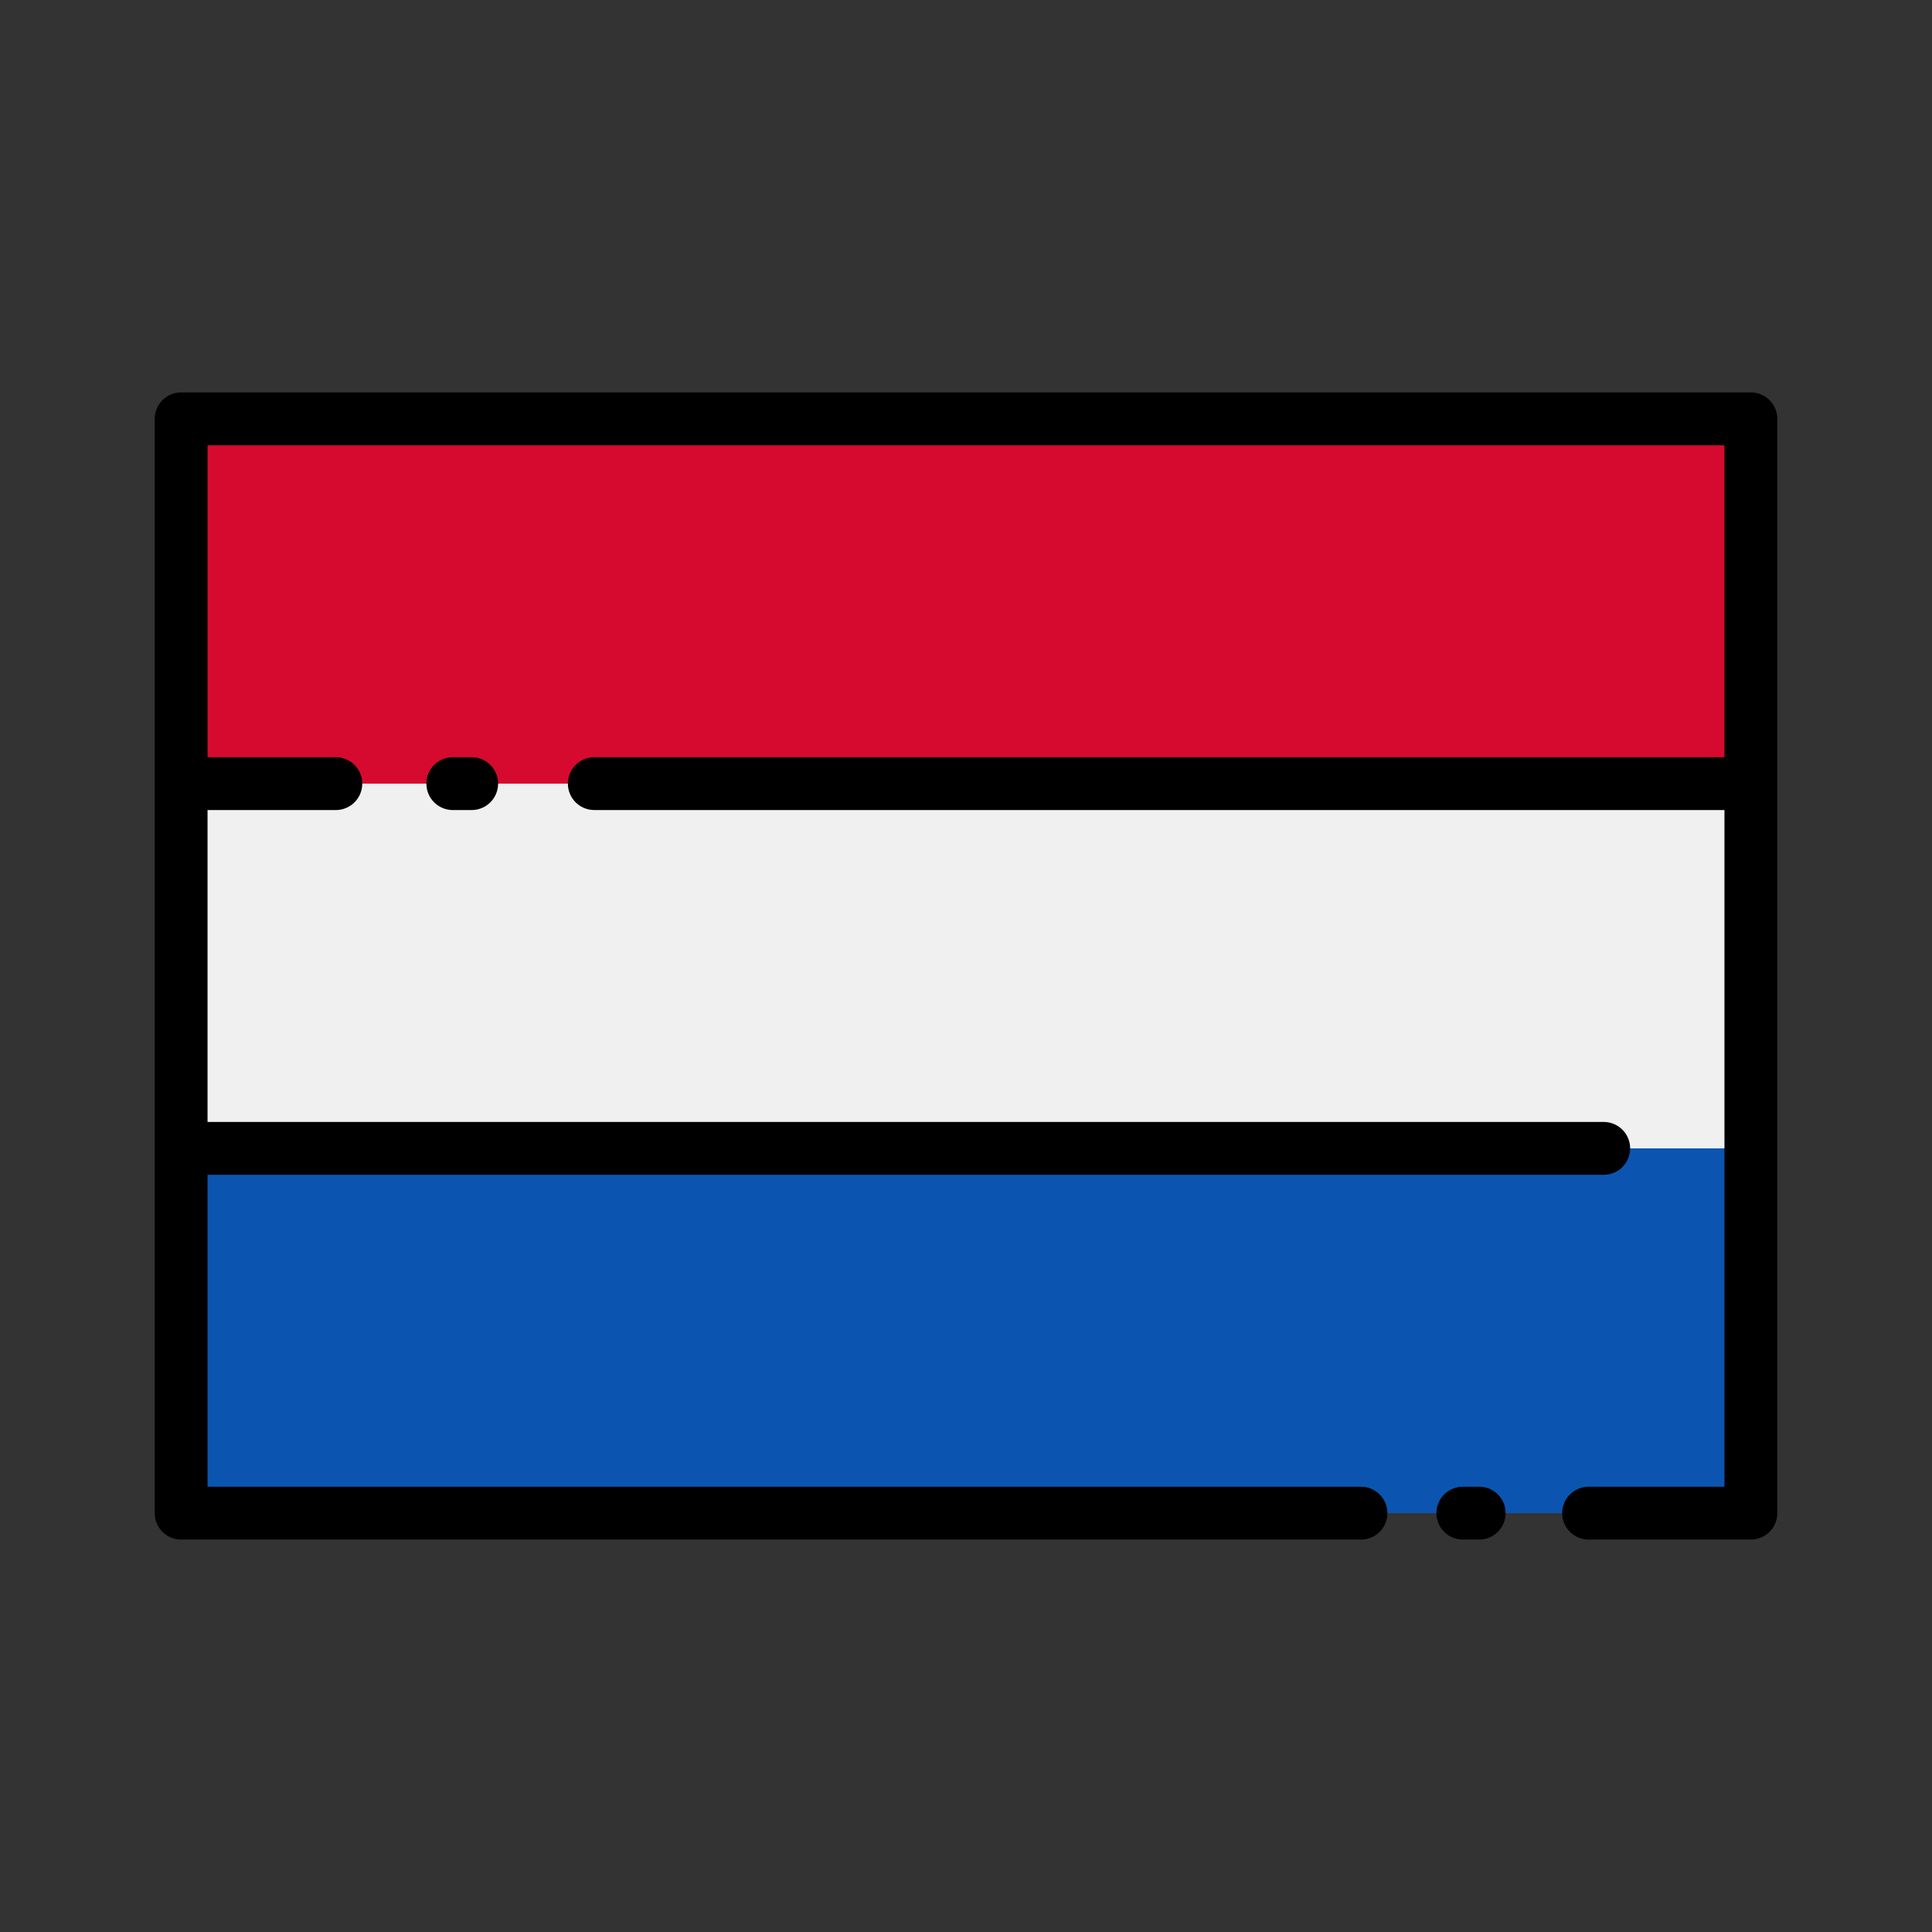 <svg id="Layer_1" height="512" viewBox="0 0 128 128" width="512" xmlns="http://www.w3.org/2000/svg" data-name="Layer 1"><rect x="0" y="0" width="128" height="128" fill="#333333" stroke="none"/><path d="m12 27.751h104v72.497h-104z" fill="#f0f0f0"/><path d="m12 27.751h104v24.166h-104z" fill="#d60a2e"/><path d="m12 76.083h104v24.166h-104z" fill="#0b55b1"/><path d="m116 26h-104a1.751 1.751 0 0 0 -1.75 1.75v72.5a1.751 1.751 0 0 0 1.75 1.75h78.167a1.75 1.75 0 0 0 0-3.5h-76.417v-20.667h92.5a1.75 1.75 0 0 0 0-3.5h-92.5v-20.666h8.5a1.75 1.75 0 0 0 0-3.5h-8.5v-20.667h100.5v20.667h-74.875a1.75 1.75 0 0 0 0 3.5h74.875v44.833h-9a1.75 1.75 0 0 0 0 3.5h10.75a1.751 1.751 0 0 0 1.75-1.75v-72.5a1.751 1.751 0 0 0 -1.75-1.75z"/><path d="m98 98.5h-1.083a1.75 1.75 0 0 0 0 3.5h1.083a1.75 1.75 0 0 0 0-3.5z"/><path d="m30 50.167a1.75 1.75 0 0 0 0 3.5h1.25a1.75 1.75 0 0 0 0-3.5z"/></svg>